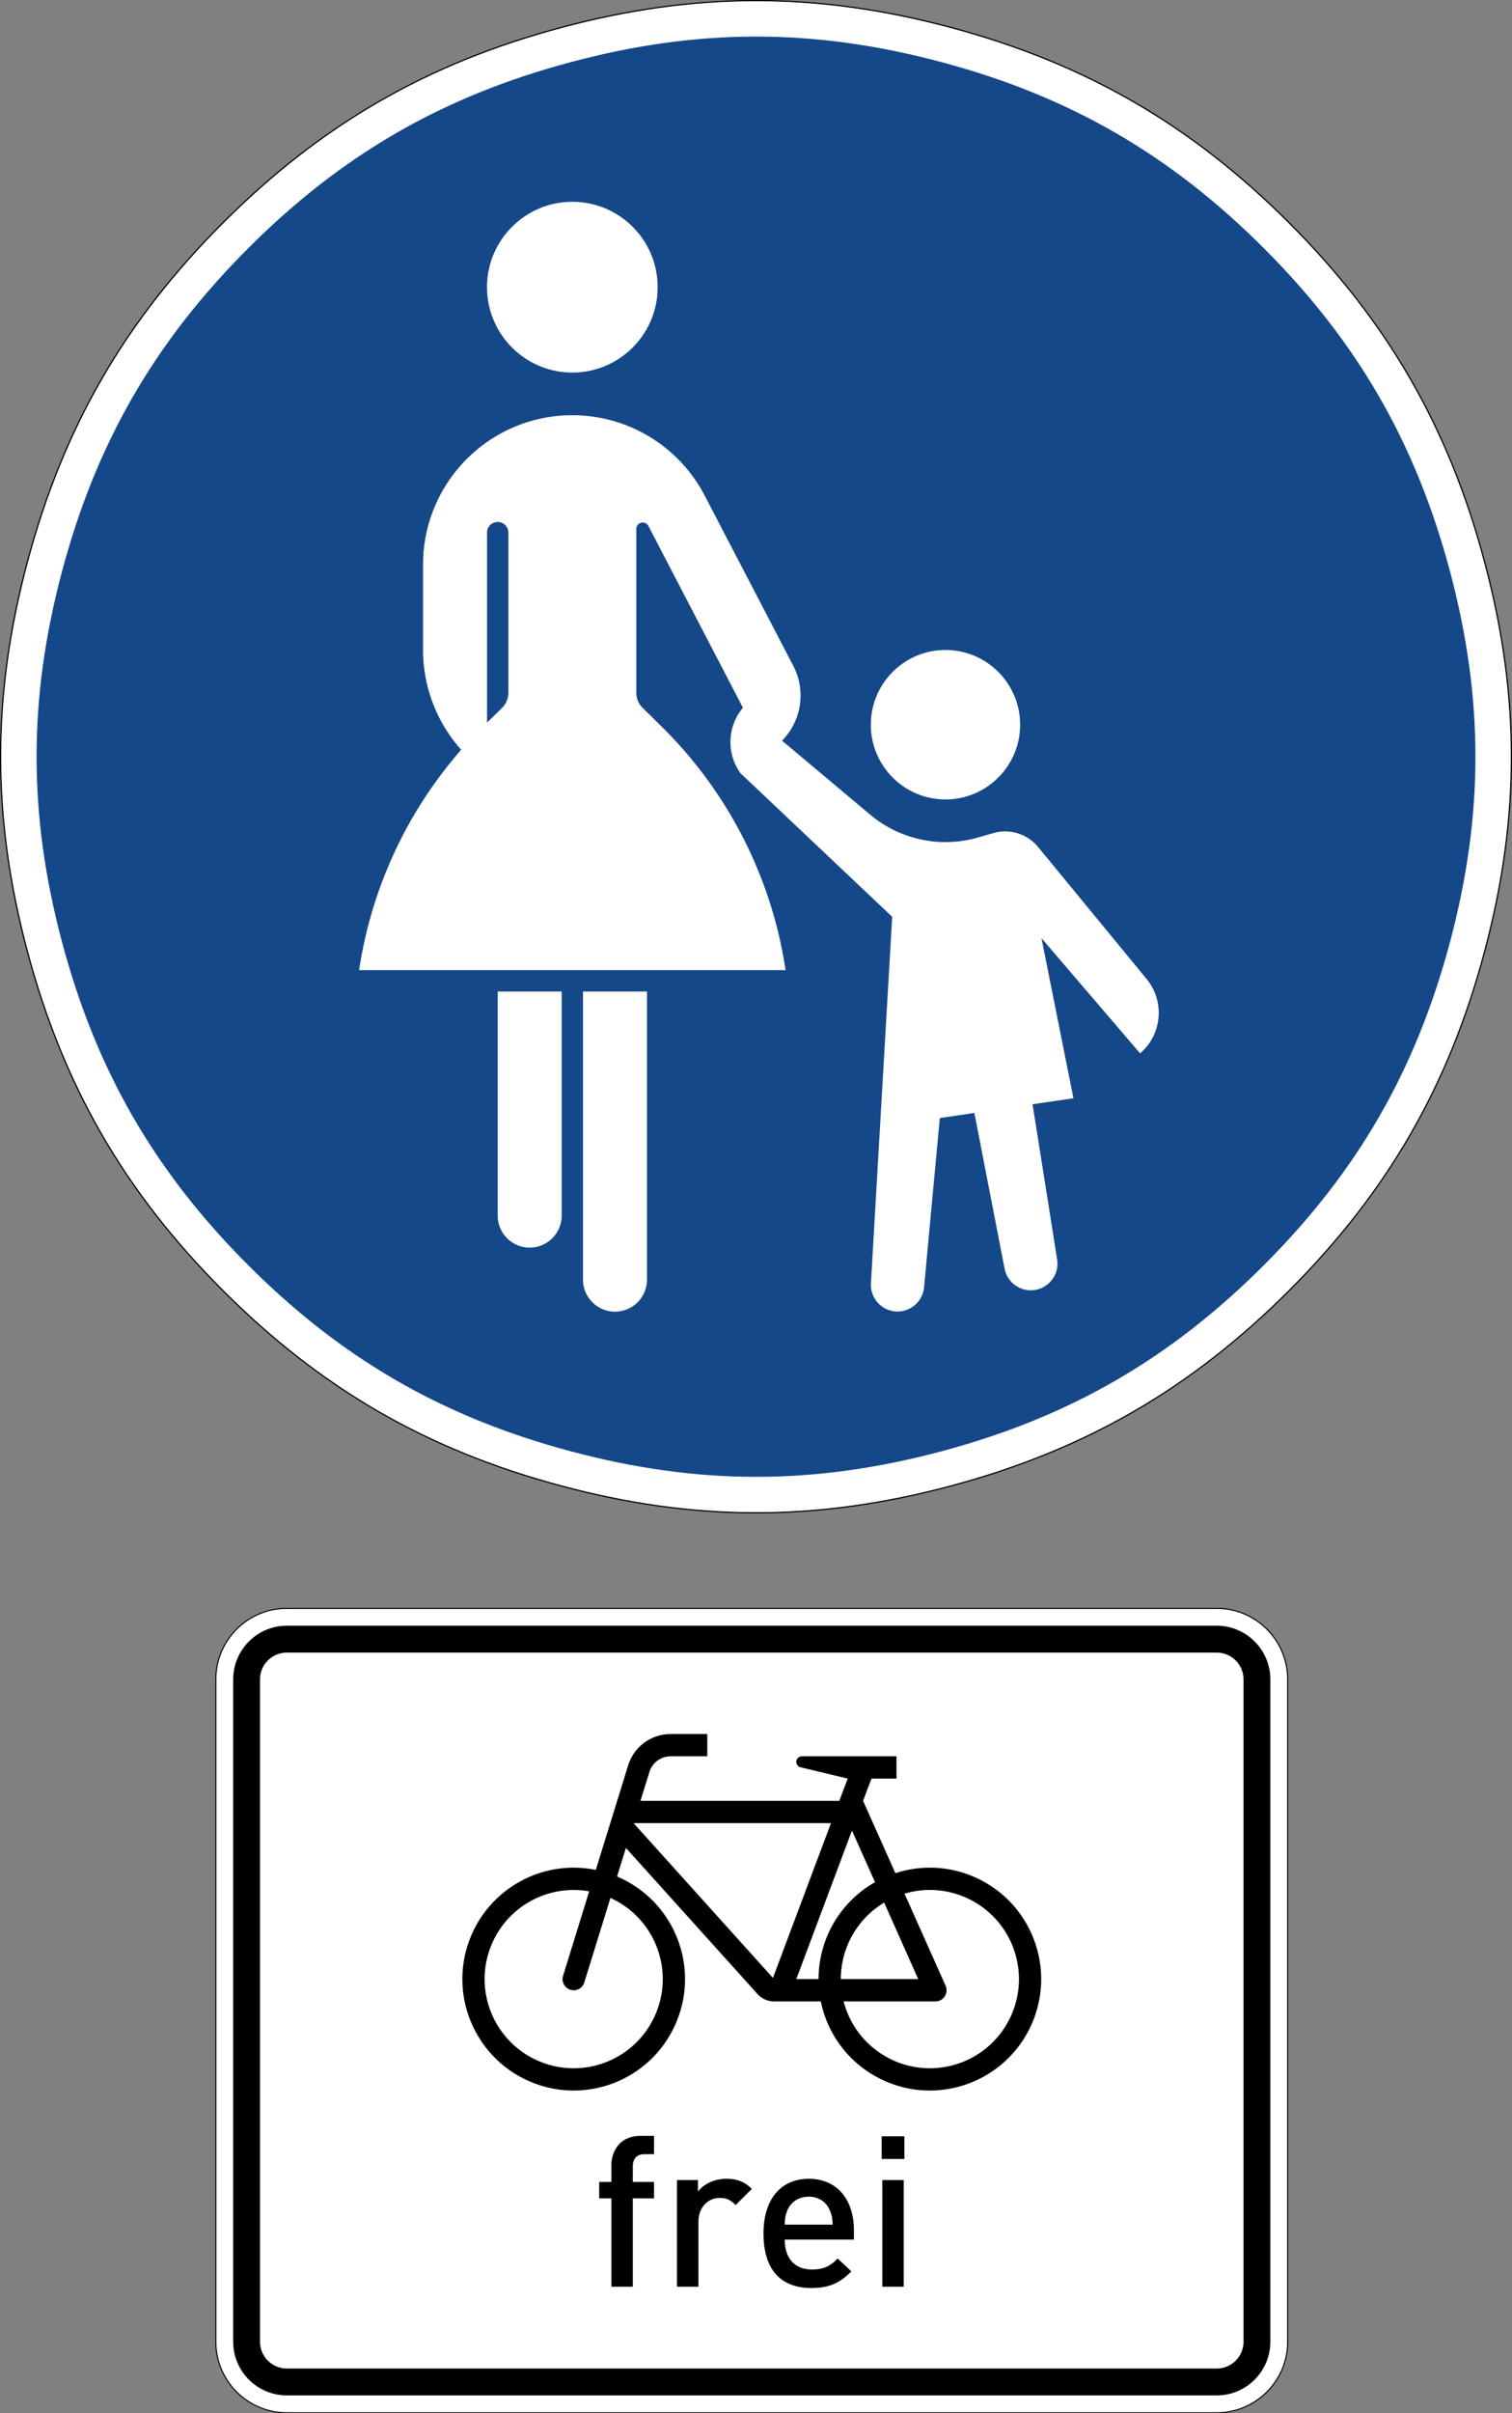 <svg height="959.981" width="602.021" xml:space="preserve" xmlns="http://www.w3.org/2000/svg"><rect width="100%" height="100%" fill="#808080" stroke="none"/><path style="fill:#000;fill-opacity:1;fill-rule:evenodd;stroke:none" d="M410.824 410.777c31.278-31.277 50.75-64.996 62.203-107.726 11.453-42.77 11.453-81.715 0-124.484-11.449-42.731-30.941-76.469-62.238-107.766-31.277-31.277-65-50.754-107.75-62.223-42.746-11.433-81.715-11.449-124.461.02-42.734 11.453-76.453 30.926-107.73 62.203-31.297 31.297-50.789 65.035-62.258 107.785-11.453 42.731-11.453 81.715 0 124.445 11.469 42.746 30.941 76.469 62.223 107.746 31.292 31.297 65.035 50.79 107.761 62.243 42.75 11.468 81.719 11.453 124.469.019 42.746-11.472 76.484-30.961 107.781-62.262zm-.281-.281c-31.254 31.254-64.914 50.703-107.605 62.156-42.692 11.418-81.571 11.438-124.258-.019-42.676-11.438-76.332-30.883-107.586-62.137-31.235-31.238-50.668-64.879-62.121-107.566-11.434-42.672-11.434-81.567.004-124.238C20.43 136 39.879 102.34 71.133 71.086c31.234-31.234 64.879-50.664 107.547-62.101 42.691-11.454 81.566-11.434 124.258-.02 42.691 11.453 76.332 30.883 107.57 62.117 31.254 31.254 50.699 64.914 62.133 107.59 11.437 42.707 11.437 81.566 0 124.273-11.43 42.672-30.864 76.317-62.098 107.551z" transform="matrix(1.25 0 0 -1.25 0 602.022)"/><path style="fill:#fff;fill-opacity:1;fill-rule:evenodd;stroke:none" d="M71.094 410.496c31.254 31.254 64.91 50.699 107.586 62.137 42.687 11.457 81.566 11.437 124.258.019 42.691-11.457 76.351-30.902 107.605-62.156 31.238-31.234 50.668-64.879 62.098-107.551 11.437-42.707 11.437-81.57.004-124.277-11.438-42.672-30.883-76.332-62.137-107.586-31.238-31.234-64.879-50.664-107.567-62.117-42.691-11.418-81.57-11.434-124.261.02-42.668 11.437-76.309 30.863-107.547 62.101C39.879 102.34 20.434 136 8.977 178.692c-11.438 42.671-11.438 81.566 0 124.242 11.449 42.683 30.882 76.324 62.117 107.562z" transform="matrix(1.25 0 0 -1.25 0 602.022)"/><path style="fill:#154889;fill-opacity:1;fill-rule:evenodd;stroke:none" d="M79.035 402.594c29.77 29.769 61.867 48.32 102.555 59.195 40.683 10.914 77.777 10.914 118.445.02 40.684-10.875 72.801-29.442 102.59-59.231 29.773-29.773 48.281-61.871 59.176-102.535 10.894-40.707 10.894-77.762.004-118.465-10.899-40.668-29.426-72.785-59.196-102.554-29.793-29.789-61.89-48.34-102.574-59.215-40.668-10.895-77.762-10.895-118.449.019-40.684 10.875-72.762 29.407-102.535 59.176-29.789 29.793-48.356 61.906-59.227 102.59-10.898 40.668-10.898 77.762 0 118.43 10.871 40.683 29.422 72.781 59.211 102.57z" transform="matrix(1.25 0 0 -1.25 0 602.022)"/><path style="fill:#fff;fill-opacity:1;fill-rule:nonzero;stroke:none" d="M324.941 250.996c0 13.117-10.644 23.774-23.773 23.774-13.133 0-23.777-10.657-23.777-23.774 0-13.133 10.644-23.785 23.777-23.785 13.129 0 23.773 10.652 23.773 23.785zM209.48 390.231c0-15-12.171-27.172-27.171-27.172s-27.176 12.172-27.176 27.172c0 15.004 12.176 27.164 27.176 27.164 15 0 27.171-12.16 27.171-27.164zm-54.347-138.579 4.769 4.684a6.799 6.799 0 0 1 2.028 4.844v50.945a3.392 3.392 0 0 1-3.399 3.387c-1.867 0-3.398-1.52-3.398-3.387zm-40.75-78.761a137.4 137.4 0 0 0 32.523 70.133 47.577 47.577 0 0 0-12.148 31.746v27.16c0 26.262 21.285 47.551 47.551 47.551a47.55 47.55 0 0 0 42.171-25.594l28.227-54.215c4.078-7.863 2.633-17.461-3.605-23.75l28.046-23.531a37.343 37.343 0 0 1 34.286-7.317l5.023 1.446a13.614 13.614 0 0 0 14.211-4.446l34.551-41.988c5.875-7.137 4.965-17.672-2.063-23.68l-31.418 36.664 10.18-50.945-13.02-1.918 7.829-49.383c.738-4.636-2.442-8.98-7.067-9.718-4.512-.704-8.785 2.281-9.66 6.757l-9.633 49.59-11.008-1.629-5.023-53.906a8.485 8.485 0 0 0-16.918 1.274l6.77 116.675-48.36 45.727a17.009 17.009 0 0 0 .813 20.805l-30.11 57.851c-.523.981-1.75 1.383-2.742.86a2.044 2.044 0 0 1-1.105-1.809V261.18c0-1.82.726-3.559 2.027-4.844l6.031-5.934a137.346 137.346 0 0 0 39.488-77.511zm71.32-6.797h20.379V74.406a10.192 10.192 0 0 0-10.195-10.195c-5.617 0-10.184 4.563-10.184 10.195zm-27.172 0h20.379V94.781c0-5.629-4.566-10.195-10.183-10.195-5.633 0-10.196 4.566-10.196 10.195" transform="matrix(1.25 0 0 -1.25 0 602.022)"/><g><path style="fill:#fff;fill-opacity:1;fill-rule:nonzero;stroke:none" d="M31.996 359.774c-17.504 0-31.754-14.25-31.754-31.766V32C.242 14.492 14.492.242 31.996.242h416.008C465.52.242 479.77 14.492 479.77 32v296.008c0 17.516-14.25 31.766-31.766 31.766" transform="matrix(.89 0 0 -.89 85.723 959.98)"/><path style="fill:#000;fill-opacity:1;fill-rule:nonzero;stroke:none" d="M31.996.469C14.613.469.477 14.613.477 32v296.008c0 17.383 14.136 31.523 31.519 31.523h416.008c17.383 0 31.519-14.14 31.519-31.523V32c0-17.387-14.136-31.531-31.519-31.531zm416.008 359.535H31.996C14.328 360.004 0 345.676 0 328.008V32C0 14.328 14.328 0 31.996 0h416.008C465.672 0 480 14.328 480 32v296.008c0 17.668-14.328 31.996-31.996 31.996" transform="matrix(.89 0 0 -.89 85.723 959.98)"/><path style="fill:#000;fill-opacity:1;fill-rule:nonzero;stroke:none" d="M31.996 352.012c-13.25 0-23.992-10.746-23.992-24.004V32c0-13.25 10.742-24.004 23.992-24.004h416.008c13.25 0 24.004 10.754 24.004 24.004v296.008c0 13.258-10.754 24.004-24.004 24.004zm0-12.008h416.008c6.629 0 12.004-5.367 12.004-11.996V32c0-6.633-5.375-11.996-12.004-11.996H31.996C25.379 20.004 20 25.367 20 32v296.008c0 6.629 5.379 11.996 11.996 11.996z" transform="matrix(.89 0 0 -.89 85.723 959.98)"/><path style="fill:#000;fill-opacity:1;fill-rule:nonzero;stroke:none" d="M203.723 303.598c-8.727 0-16.45-5.676-19.032-14.024l-14.464-46.707c-23.207 4.707-46.508-7.586-55.75-29.394-10.707-25.328 1.136-54.543 26.453-65.262 25.328-10.73 54.539 1.109 65.258 26.438 10.718 25.328-1.122 54.539-26.45 65.257l3.965 12.782 58.859-65.289a9.985 9.985 0 0 1 7.407-3.309h20.918a52.635 52.635 0 0 1 1.449-5.465c8.531-26.144 36.629-40.434 62.773-31.894 26.145 8.519 40.43 36.613 31.903 62.757-8.52 26.145-36.614 40.438-62.758 31.914l-14.453 32.325 3.746 9.961h11.199v9.953H262.41c-1.14 0-2.156-.782-2.414-1.903a2.472 2.472 0 0 1 1.836-2.996l21.074-5.054-3.746-9.961h-88.953l4 12.902a9.957 9.957 0 0 0 9.516 7.012h16.375v9.957zm-16.598-39.828h88.309l-25.957-69.176zm97.703-3.321 10.317-23.062c-15.61-8.832-25.262-25.406-25.262-43.336h-9.957zm-124.254-26.554a39.3 39.3 0 0 0 6.688-.61l-11.676-37.754a4.981 4.981 0 0 1 3.285-6.23 4.974 4.974 0 0 1 6.215 3.285l11.691 37.754c20.043-9.086 28.934-32.684 19.848-52.715-9.074-20.043-32.687-28.934-52.73-19.848-20.036 9.075-28.938 32.688-19.848 52.735 6.574 14.496 21.015 23.488 36.527 23.383zm155.696-.133c18.453 1.601 36.117-9.906 41.601-28.356 6.262-21.093-5.754-43.281-26.844-49.535-21.093-6.262-43.273 5.75-49.535 26.844-.129.457-.269.91-.387 1.375h41.067c2.762 0 4.973 2.246 4.973 4.988 0 .699-.141 1.395-.426 2.028l-18.383 41.144a40.345 40.345 0 0 0 7.934 1.512zm-17.04-5.516 15.25-34.195h-34.64a39.86 39.86 0 0 0 19.39 34.195zM196.285 96.066v7.336h-9.5v6.868c0 3.48 1.695 5.546 5.27 5.546h4.23V124h-6.019c-8.934 0-13.071-6.394-13.071-13.262v-7.336h-5.457v-7.336h5.457v-39.5h9.59v39.5zM240.031 100.301c-3.289 3.289-6.769 4.512-11.379 4.512-5.359 0-10.254-2.352-12.699-5.735v5.172h-9.402V56.566h9.594v28.965c0 6.586 4.324 10.723 9.496 10.723 3.293 0 4.988-1.035 7.148-3.195zM285.695 77.633v4.23c0 13.547-7.429 22.95-20.222 22.95-12.227 0-20.219-8.934-20.219-24.36 0-18.152 9.496-24.453 21.441-24.453 8.371 0 12.981 2.539 17.871 7.43l-6.113 5.738c-3.387-3.387-6.207-4.891-11.57-4.891-7.805 0-12.133 5.172-12.133 13.356zm-9.5 6.676H254.75c.098 2.918.285 4.328 1.223 6.492 1.507 3.574 4.988 6.019 9.5 6.019 4.515 0 7.902-2.445 9.406-6.019.941-2.164 1.223-3.574 1.316-6.492zM308.273 113.656v10.157h-10.156v-10.157zm-.281-57.09v47.684h-9.594V56.566Z" transform="matrix(.89 0 0 -.89 85.723 959.98)"/></g></svg>
